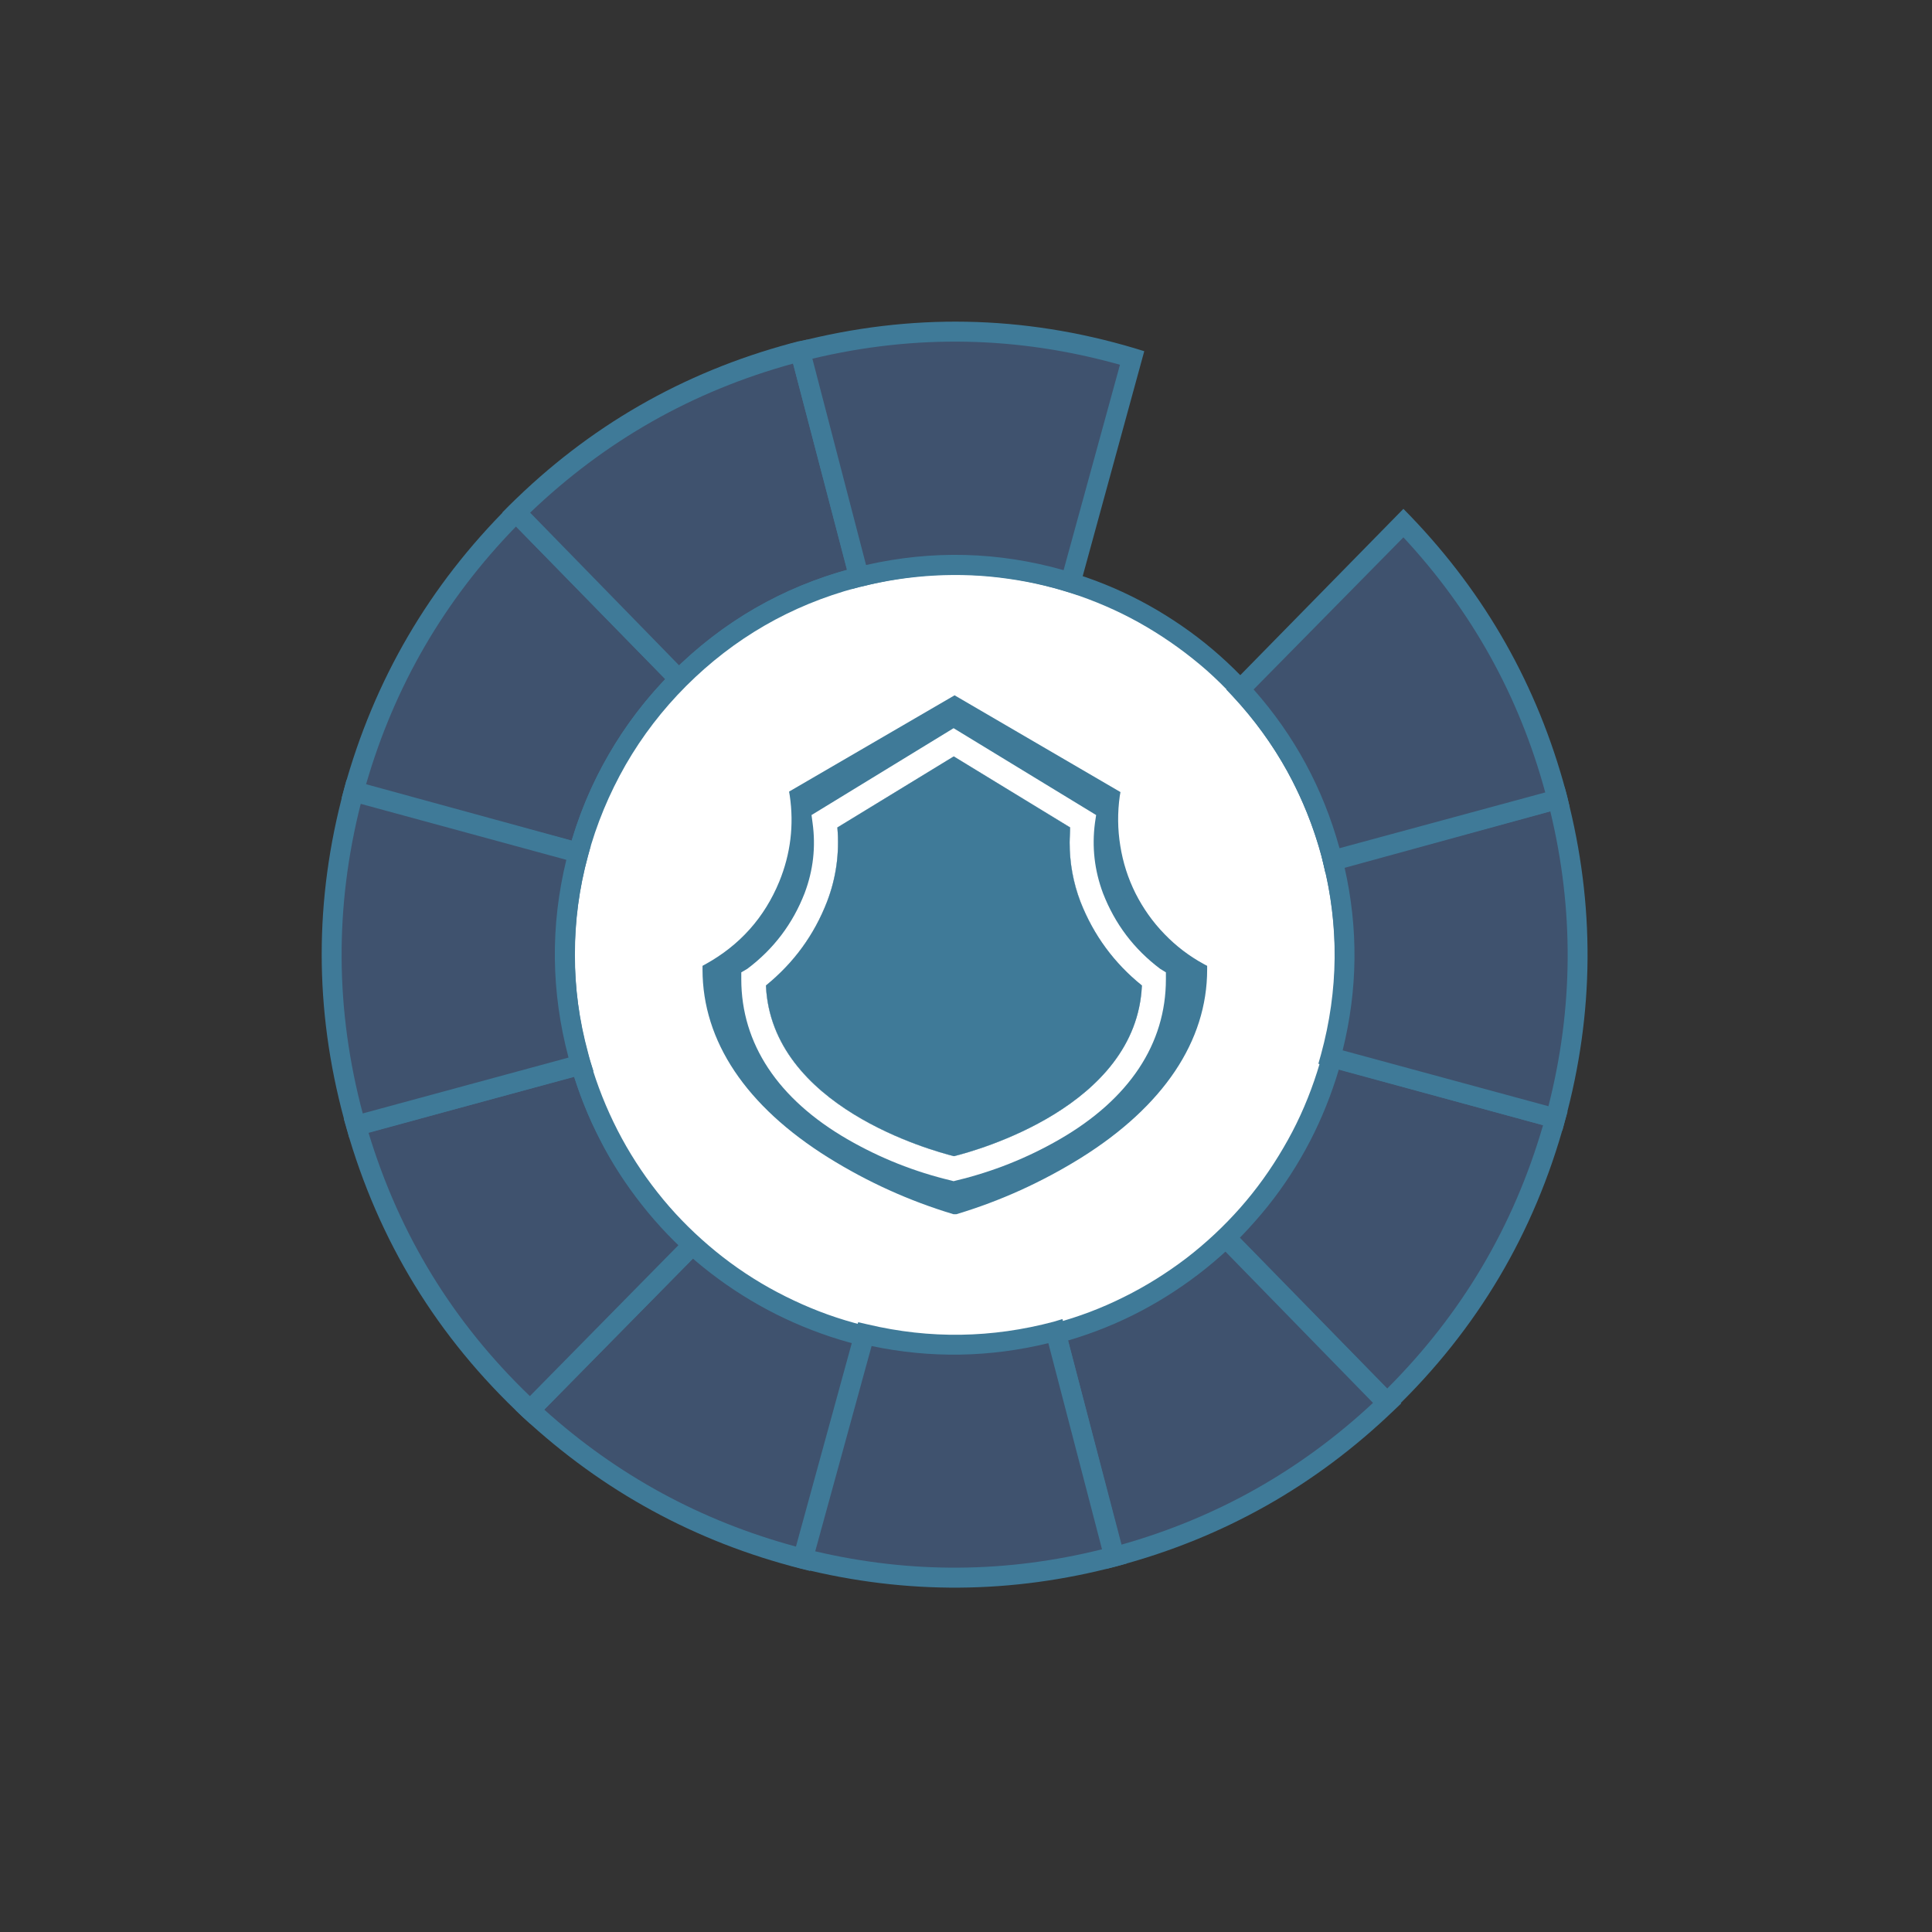 <svg xmlns="http://www.w3.org/2000/svg" xmlns:xlink="http://www.w3.org/1999/xlink" width="60" zoomAndPan="magnify" viewBox="0 0 45 45" height="60" preserveAspectRatio="xMidYMid meet" version="1.0"><rect x="0" y="0" width="45" height="45" fill="#333333" stroke="none"/><path fill="#3f526e" d="M 30.992 24.625 L 36.23 26.051 C 35.527 28.617 34.219 30.82 32.309 32.668 L 28.516 28.793 C 29.727 27.633 30.551 26.242 30.992 24.625 Z M 30.992 24.625 " fill-opacity="1" fill-rule="nonzero"/><path fill="#3f7a98" d="M 36.512 25.891 L 36.449 26.113 C 35.738 28.719 34.41 30.961 32.465 32.836 L 32.422 32.879 L 32.234 32.93 L 32.137 32.832 L 28.184 28.789 L 28.352 28.625 C 29.531 27.496 30.336 26.141 30.766 24.566 L 30.828 24.344 Z M 32.312 32.34 C 34.047 30.605 35.258 28.562 35.941 26.207 L 31.152 24.906 C 30.707 26.391 29.934 27.688 28.84 28.789 Z M 32.312 32.34 " fill-opacity="1" fill-rule="nonzero"/><path fill="#3f526e" d="M 28.516 28.793 L 32.297 32.672 C 30.504 34.41 28.402 35.602 25.992 36.246 L 25.953 36.246 L 24.586 30.996 C 26.082 30.602 27.395 29.867 28.516 28.793 Z M 28.516 28.793 " fill-opacity="1" fill-rule="nonzero"/><path fill="#3f7a98" d="M 32.637 32.688 L 32.469 32.848 C 30.641 34.605 28.504 35.812 26.051 36.469 L 25.785 36.539 L 24.301 30.844 L 24.523 30.785 C 25.984 30.395 27.262 29.676 28.355 28.629 L 28.52 28.469 Z M 26.113 35.98 C 28.336 35.352 30.293 34.25 31.98 32.676 L 28.508 29.117 C 27.449 30.082 26.234 30.766 24.863 31.168 Z M 26.113 35.98 " fill-opacity="1" fill-rule="nonzero"/><path fill="#3f526e" d="M 16.152 28.973 C 17.305 30.012 18.633 30.707 20.137 31.07 L 18.707 36.305 C 16.289 35.691 14.168 34.535 12.344 32.84 Z M 16.152 28.973 " fill-opacity="1" fill-rule="nonzero"/><path fill="#3f7a98" d="M 20.426 30.91 L 18.867 36.59 L 18.645 36.535 C 16.191 35.91 14.039 34.734 12.184 33.012 L 12.012 32.848 L 16.145 28.652 L 16.305 28.801 C 17.43 29.809 18.723 30.492 20.191 30.844 Z M 18.539 36.023 L 19.852 31.238 C 18.473 30.871 17.246 30.223 16.164 29.293 L 12.676 32.832 C 14.375 34.363 16.332 35.426 18.539 36.023 Z M 18.539 36.023 " fill-opacity="1" fill-rule="nonzero"/><path fill="#3f526e" d="M 13.531 24.797 C 14.008 26.438 14.883 27.828 16.152 28.973 L 12.344 32.84 C 10.379 31.012 9.027 28.805 8.293 26.219 Z M 13.531 24.797 " fill-opacity="1" fill-rule="nonzero"/><path fill="#3f7a98" d="M 16.484 28.961 L 12.352 33.164 L 12.184 33.012 C 10.188 31.148 8.816 28.906 8.07 26.281 L 8.008 26.059 L 13.688 24.516 L 13.75 24.738 C 14.219 26.336 15.07 27.691 16.305 28.809 Z M 12.34 32.52 L 15.82 28.984 C 14.672 27.891 13.855 26.59 13.375 25.082 L 8.582 26.379 C 9.301 28.754 10.551 30.797 12.34 32.516 Z M 12.34 32.52 " fill-opacity="1" fill-rule="nonzero"/><path fill="#3f526e" d="M 12.023 11.941 L 15.816 15.82 C 14.68 16.961 13.898 18.309 13.477 19.863 L 8.242 18.438 C 8.922 15.934 10.184 13.77 12.023 11.941 Z M 12.023 11.941 " fill-opacity="1" fill-rule="nonzero"/><path fill="#3f7a98" d="M 16.141 15.82 L 15.98 15.98 C 14.871 17.094 14.109 18.41 13.699 19.926 L 13.637 20.148 L 7.957 18.59 L 8.016 18.371 C 8.715 15.832 9.996 13.641 11.859 11.785 L 12.027 11.621 Z M 13.316 19.578 C 13.742 18.152 14.469 16.898 15.496 15.82 L 12.02 12.262 C 10.355 13.973 9.191 15.973 8.527 18.266 Z M 13.316 19.578 " fill-opacity="1" fill-rule="nonzero"/><path fill="#3f526e" d="M 18.48 8.227 L 18.641 8.184 L 20.012 13.438 L 19.895 13.469 C 18.324 13.887 16.969 14.668 15.824 15.816 L 12.02 11.938 C 13.844 10.129 15.996 8.891 18.48 8.227 Z M 18.48 8.227 " fill-opacity="1" fill-rule="nonzero"/><path fill="#3f7a98" d="M 18.805 7.91 L 20.293 13.617 L 20.055 13.664 L 19.949 13.691 C 18.422 14.102 17.098 14.863 15.98 15.98 L 15.816 16.145 L 11.699 11.938 L 11.859 11.777 C 13.711 9.934 15.898 8.676 18.422 7.996 L 18.586 7.953 Z M 19.727 13.273 L 18.473 8.469 C 16.137 9.109 14.098 10.266 12.348 11.941 L 15.82 15.5 C 16.938 14.434 18.238 13.691 19.727 13.273 Z M 19.727 13.273 " fill-opacity="1" fill-rule="nonzero"/><path fill="#ffffff" d="M 15.816 15.82 C 15.254 16.383 14.773 17.008 14.375 17.699 C 13.977 18.391 13.676 19.117 13.469 19.887 C 13.262 20.656 13.16 21.441 13.16 22.238 C 13.16 23.035 13.266 23.816 13.473 24.586 C 13.488 24.656 13.508 24.727 13.531 24.797 C 13.695 25.359 13.914 25.902 14.184 26.422 C 14.453 26.941 14.77 27.434 15.137 27.891 C 15.5 28.352 15.906 28.77 16.355 29.152 C 16.801 29.531 17.281 29.863 17.793 30.152 C 18.305 30.441 18.836 30.676 19.395 30.859 C 19.953 31.043 20.52 31.172 21.102 31.246 C 21.684 31.316 22.27 31.336 22.855 31.293 C 23.441 31.254 24.016 31.156 24.582 31.008 C 25.152 30.855 25.699 30.648 26.23 30.387 C 26.758 30.129 27.258 29.82 27.727 29.461 C 28.195 29.105 28.625 28.707 29.016 28.266 C 29.406 27.824 29.754 27.352 30.051 26.844 C 30.352 26.336 30.598 25.801 30.793 25.246 C 30.988 24.691 31.125 24.121 31.211 23.539 C 31.293 22.953 31.32 22.367 31.289 21.781 C 31.262 21.191 31.176 20.609 31.031 20.039 C 31.031 19.988 31.008 19.938 30.992 19.891 C 30.84 19.32 30.633 18.77 30.375 18.242 C 30.113 17.711 29.805 17.211 29.449 16.742 C 29.09 16.273 28.691 15.84 28.25 15.449 C 27.809 15.059 27.332 14.715 26.824 14.414 C 26.316 14.117 25.785 13.867 25.227 13.676 C 24.668 13.48 24.098 13.34 23.516 13.258 C 22.93 13.172 22.344 13.148 21.754 13.18 C 21.164 13.211 20.586 13.297 20.012 13.441 L 19.895 13.473 C 18.324 13.887 16.965 14.668 15.816 15.82 Z M 15.816 15.82 " fill-opacity="1" fill-rule="nonzero"/><path fill="#3f7a98" d="M 31.227 19.824 C 31.242 19.879 31.254 19.934 31.266 19.984 C 31.418 20.574 31.508 21.168 31.543 21.773 C 31.578 22.379 31.551 22.98 31.469 23.578 C 31.387 24.18 31.246 24.766 31.047 25.336 C 30.848 25.91 30.598 26.457 30.293 26.98 C 29.988 27.504 29.637 27.992 29.234 28.445 C 28.836 28.902 28.395 29.312 27.914 29.68 C 27.434 30.047 26.922 30.367 26.379 30.637 C 25.836 30.906 25.273 31.117 24.688 31.277 C 24.105 31.434 23.512 31.535 22.906 31.578 C 22.301 31.621 21.699 31.605 21.098 31.531 C 20.5 31.453 19.91 31.324 19.336 31.133 C 18.762 30.941 18.211 30.699 17.684 30.402 C 17.156 30.105 16.66 29.758 16.199 29.367 C 15.742 28.973 15.324 28.539 14.949 28.062 C 14.574 27.586 14.246 27.082 13.973 26.543 C 13.695 26.004 13.473 25.441 13.305 24.859 C 13.285 24.789 13.266 24.715 13.246 24.637 C 13.035 23.848 12.93 23.047 12.93 22.23 C 12.93 21.414 13.035 20.613 13.246 19.824 C 13.457 19.035 13.766 18.289 14.176 17.582 C 14.582 16.875 15.074 16.23 15.652 15.656 C 16.828 14.48 18.219 13.676 19.824 13.246 L 19.957 13.211 C 20.543 13.062 21.141 12.973 21.746 12.941 C 22.348 12.91 22.949 12.938 23.551 13.023 C 24.148 13.105 24.734 13.25 25.305 13.449 C 25.879 13.648 26.426 13.902 26.945 14.207 C 27.469 14.516 27.957 14.867 28.41 15.27 C 28.863 15.672 29.273 16.113 29.641 16.594 C 30.008 17.078 30.324 17.59 30.59 18.133 C 30.855 18.676 31.066 19.242 31.223 19.824 Z M 13.691 24.527 C 13.711 24.594 13.73 24.664 13.75 24.73 C 13.91 25.281 14.121 25.812 14.383 26.324 C 14.645 26.836 14.957 27.32 15.312 27.77 C 15.668 28.223 16.066 28.633 16.504 29.008 C 16.941 29.383 17.41 29.711 17.91 29.992 C 18.414 30.273 18.938 30.508 19.484 30.688 C 20.027 30.867 20.586 30.992 21.16 31.062 C 21.73 31.133 22.301 31.148 22.875 31.109 C 23.449 31.066 24.016 30.973 24.57 30.82 C 25.125 30.672 25.66 30.469 26.176 30.211 C 26.691 29.957 27.176 29.652 27.633 29.305 C 28.09 28.953 28.508 28.562 28.887 28.133 C 29.27 27.699 29.602 27.234 29.891 26.738 C 30.184 26.242 30.422 25.719 30.609 25.176 C 30.797 24.633 30.93 24.078 31.008 23.508 C 31.09 22.938 31.113 22.363 31.078 21.789 C 31.047 21.215 30.961 20.648 30.816 20.094 C 30.805 20.039 30.789 19.992 30.781 19.945 C 30.633 19.391 30.43 18.852 30.176 18.336 C 29.926 17.82 29.621 17.332 29.273 16.875 C 28.926 16.418 28.535 15.996 28.105 15.613 C 27.672 15.234 27.207 14.898 26.711 14.605 C 26.215 14.312 25.695 14.074 25.152 13.883 C 24.609 13.695 24.051 13.559 23.48 13.48 C 22.91 13.398 22.34 13.375 21.762 13.406 C 21.188 13.438 20.621 13.523 20.062 13.664 C 20.016 13.664 19.984 13.684 19.945 13.691 C 18.418 14.102 17.098 14.863 15.98 15.98 C 15.43 16.531 14.961 17.141 14.574 17.812 C 14.188 18.488 13.891 19.199 13.691 19.949 C 13.488 20.699 13.391 21.461 13.391 22.238 C 13.391 23.016 13.488 23.777 13.691 24.527 Z M 13.691 24.527 " fill-opacity="1" fill-rule="nonzero"/><path fill="#3f526e" d="M 36.277 18.613 C 36.922 21.098 36.906 23.578 36.227 26.051 L 30.992 24.625 C 31.414 23.102 31.43 21.57 31.043 20.035 Z M 36.277 18.613 " fill-opacity="1" fill-rule="nonzero"/><path fill="#3f7a98" d="M 36.441 18.328 L 36.5 18.551 C 37.152 21.074 37.137 23.594 36.449 26.109 L 36.391 26.332 L 30.707 24.777 L 30.77 24.555 C 31.176 23.066 31.191 21.574 30.816 20.078 L 30.762 19.855 Z M 36.066 25.766 C 36.648 23.48 36.664 21.191 36.109 18.895 L 31.316 20.199 C 31.641 21.625 31.625 23.047 31.273 24.465 Z M 36.066 25.766 " fill-opacity="1" fill-rule="nonzero"/><path fill="#3f526e" d="M 8.242 18.438 L 13.477 19.863 C 13.047 21.438 13.047 23.012 13.477 24.586 C 13.492 24.656 13.512 24.727 13.535 24.797 L 8.297 26.219 C 8.277 26.145 8.258 26.066 8.238 25.996 C 7.555 23.477 7.555 20.957 8.242 18.438 Z M 8.242 18.438 " fill-opacity="1" fill-rule="nonzero"/><path fill="#3f7a98" d="M 13.758 19.703 L 13.699 19.922 C 13.281 21.457 13.281 22.992 13.699 24.527 C 13.715 24.594 13.734 24.664 13.754 24.73 L 13.824 24.953 L 8.137 26.508 L 8.078 26.285 C 8.055 26.207 8.031 26.133 8.012 26.062 C 7.32 23.504 7.32 20.949 8.012 18.391 L 8.07 18.168 Z M 13.242 24.633 C 12.836 23.102 12.816 21.566 13.191 20.027 L 8.402 18.723 C 7.793 21.129 7.809 23.531 8.449 25.934 Z M 13.242 24.633 " fill-opacity="1" fill-rule="nonzero"/><path fill="#3f526e" d="M 20.137 31.07 C 21.625 31.422 23.109 31.402 24.586 31.004 L 25.949 36.246 C 23.539 36.887 21.125 36.902 18.707 36.293 Z M 20.137 31.07 " fill-opacity="1" fill-rule="nonzero"/><path fill="#3f7a98" d="M 24.746 30.723 L 26.238 36.418 L 26.016 36.48 C 23.566 37.129 21.113 37.145 18.652 36.531 L 18.434 36.473 L 19.988 30.797 L 20.211 30.848 C 21.66 31.191 23.105 31.168 24.543 30.785 Z M 25.668 36.086 L 24.418 31.285 C 23.051 31.617 21.68 31.641 20.301 31.352 L 18.988 36.133 C 21.219 36.656 23.445 36.641 25.668 36.086 Z M 25.668 36.086 " fill-opacity="1" fill-rule="nonzero"/><path fill="#3f526e" d="M 18.637 8.191 C 21.227 7.523 23.805 7.57 26.367 8.336 L 24.938 13.562 C 23.309 13.055 21.664 13.012 20.012 13.438 Z M 18.637 8.191 " fill-opacity="1" fill-rule="nonzero"/><path fill="#3f7a98" d="M 26.652 8.18 L 25.098 13.859 L 24.875 13.789 C 23.285 13.293 21.684 13.25 20.07 13.66 L 19.848 13.719 L 18.355 8.023 L 18.578 7.965 C 21.211 7.289 23.828 7.336 26.434 8.113 Z M 24.773 13.281 L 26.086 8.496 C 23.711 7.828 21.32 7.781 18.922 8.355 L 20.172 13.16 C 21.719 12.809 23.25 12.848 24.777 13.281 Z M 24.773 13.281 " fill-opacity="1" fill-rule="nonzero"/><path fill="#3f526e" d="M 32.688 12.184 C 34.414 13.977 35.602 16.074 36.246 18.48 L 36.281 18.613 L 31.043 20.035 C 31.043 19.984 31.016 19.934 31.004 19.887 C 30.617 18.43 29.91 17.152 28.879 16.051 Z M 32.688 12.184 " fill-opacity="1" fill-rule="nonzero"/><path fill="#3f7a98" d="M 36.469 18.422 L 36.504 18.555 L 36.555 18.777 L 30.871 20.336 L 30.82 20.098 C 30.809 20.051 30.797 20.008 30.785 19.961 C 30.402 18.543 29.715 17.297 28.715 16.223 L 28.562 16.059 L 32.688 11.852 L 32.852 12.02 C 34.605 13.844 35.812 15.977 36.469 18.422 Z M 31.207 19.754 L 35.992 18.457 C 35.379 16.203 34.277 14.223 32.688 12.516 L 29.199 16.059 C 30.152 17.133 30.816 18.367 31.199 19.754 Z M 31.207 19.754 " fill-opacity="1" fill-rule="nonzero"/><path fill="#3f7a98" d="M 26.195 20.574 C 25.926 19.91 25.844 19.223 25.949 18.512 L 22.234 16.355 L 18.535 18.512 C 18.645 19.223 18.562 19.91 18.289 20.574 C 17.93 21.449 17.336 22.117 16.512 22.578 C 16.512 26.531 22.25 28.137 22.25 28.137 C 22.25 28.137 27.98 26.527 27.98 22.578 C 27.156 22.117 26.559 21.449 26.195 20.574 Z M 22.223 26.93 C 21.699 26.797 17.965 25.777 17.84 22.953 C 18.484 22.43 18.961 21.781 19.262 21.008 C 19.477 20.445 19.559 19.867 19.504 19.273 L 22.219 17.617 L 24.93 19.273 C 24.93 19.391 24.914 19.508 24.914 19.621 C 24.914 20.098 25 20.559 25.168 21.008 C 25.473 21.781 25.945 22.43 26.594 22.953 C 26.473 25.777 22.738 26.797 22.219 26.93 Z M 22.223 26.93 " fill-opacity="1" fill-rule="nonzero"/><path fill="#3f7a98" d="M 28.043 22.457 C 27.699 22.27 27.391 22.035 27.121 21.754 C 26.848 21.473 26.625 21.156 26.449 20.809 C 26.273 20.457 26.156 20.09 26.094 19.703 C 26.031 19.316 26.027 18.93 26.082 18.539 L 26.098 18.449 L 22.234 16.195 L 18.379 18.438 L 18.395 18.531 C 18.496 19.219 18.414 19.887 18.152 20.531 C 17.805 21.375 17.23 22.016 16.434 22.457 L 16.363 22.496 L 16.363 22.582 C 16.363 24.25 17.375 25.766 19.297 26.965 C 20.207 27.531 21.18 27.973 22.207 28.281 L 22.277 28.281 C 23.305 27.973 24.273 27.531 25.184 26.965 C 27.098 25.766 28.117 24.25 28.117 22.582 L 28.117 22.496 Z M 22.234 27.992 C 21.742 27.844 16.711 26.23 16.637 22.656 C 17.449 22.176 18.039 21.5 18.402 20.629 C 18.672 19.973 18.766 19.293 18.68 18.586 L 22.234 16.523 L 25.793 18.586 C 25.773 18.754 25.762 18.922 25.762 19.094 C 25.762 19.625 25.863 20.137 26.062 20.629 C 26.426 21.504 27.02 22.18 27.84 22.656 C 27.766 26.234 22.742 27.844 22.25 27.992 Z M 22.234 27.992 " fill-opacity="1" fill-rule="nonzero"/><path fill="#ffffff" d="M 27.023 22.566 C 26.41 22.105 25.969 21.52 25.691 20.805 C 25.492 20.273 25.43 19.727 25.504 19.164 L 25.531 18.984 L 22.211 16.961 L 18.902 18.984 L 18.926 19.164 C 19.004 19.727 18.941 20.273 18.742 20.801 C 18.465 21.516 18.02 22.105 17.406 22.566 L 17.266 22.648 L 17.266 22.809 C 17.266 24.305 18.117 25.598 19.738 26.535 C 20.496 26.973 21.301 27.293 22.152 27.496 L 22.211 27.512 L 22.273 27.496 C 23.121 27.293 23.926 26.973 24.684 26.535 C 26.305 25.598 27.156 24.312 27.156 22.809 L 27.156 22.648 Z M 22.223 26.93 C 21.699 26.801 17.965 25.777 17.84 22.957 C 18.484 22.434 18.961 21.781 19.262 21.008 C 19.477 20.449 19.555 19.871 19.504 19.273 L 22.215 17.621 L 24.93 19.273 C 24.93 19.391 24.914 19.496 24.914 19.625 C 24.914 20.102 25 20.562 25.168 21.008 C 25.469 21.781 25.945 22.434 26.594 22.957 C 26.473 25.777 22.738 26.801 22.219 26.93 Z M 22.223 26.93 " fill-opacity="1" fill-rule="nonzero"/><path fill="#3f7a98" d="M 26.598 22.953 C 26.473 25.777 22.738 26.801 22.219 26.93 C 21.699 26.797 17.965 25.777 17.84 22.953 C 18.484 22.43 18.961 21.781 19.262 21.004 C 19.477 20.445 19.555 19.867 19.504 19.273 L 22.215 17.617 L 24.926 19.273 C 24.926 19.391 24.914 19.508 24.914 19.621 C 24.914 20.098 24.996 20.559 25.168 21.008 C 25.473 21.781 25.949 22.43 26.598 22.953 Z M 26.598 22.953 " fill-opacity="1" fill-rule="nonzero"/></svg>